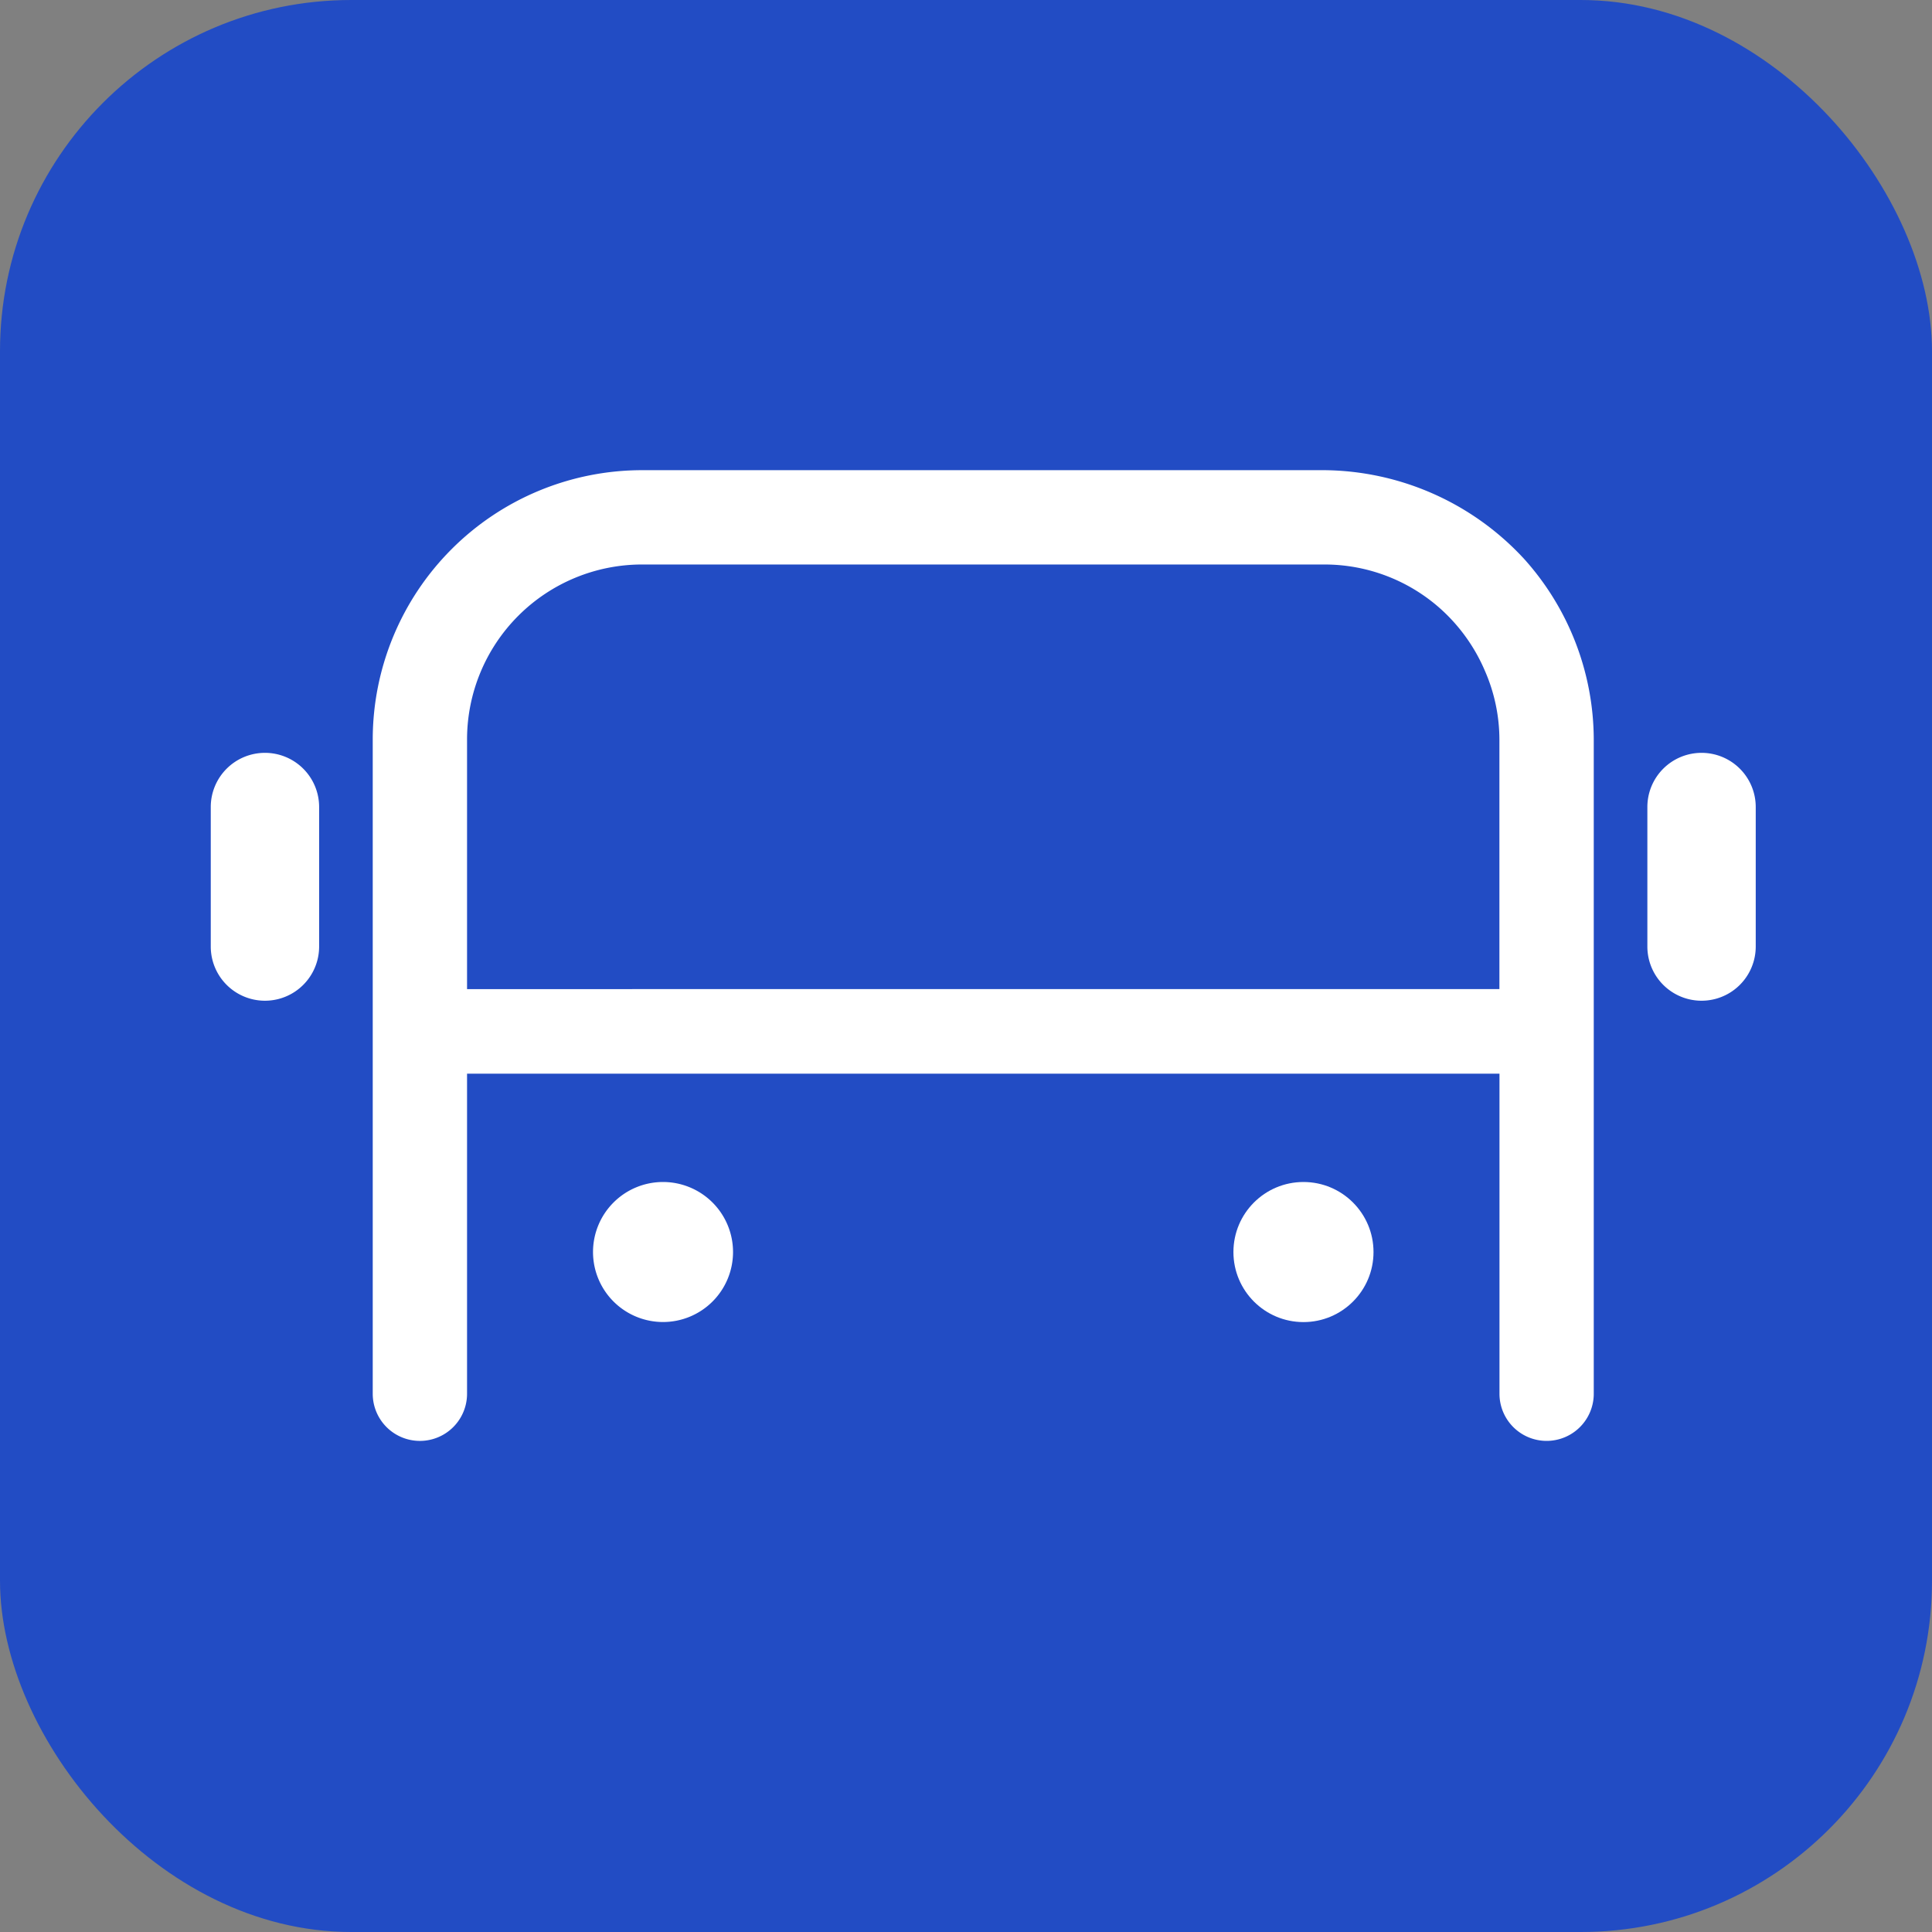 <svg xmlns="http://www.w3.org/2000/svg" width="55" height="55" viewBox="0 0 55 55">
    <rect x="0" y="0" width="55" height="55" fill="#808080" stroke="none"/>
    <defs>
        <style>
            .cls-2{fill:#fff}
        </style>
    </defs>
    <g id="icon_kp" transform="translate(-62 -379)">
        <rect id="사각형_62" width="55" height="55" fill="#224cc4" rx="10" transform="translate(62 379)"/>
        <g id="그룹_703" transform="translate(68 392.385)">
            <path id="패스_694" d="M104.954 433.15a1.993 1.993 0 1 0 1.993 1.993 1.994 1.994 0 0 0-1.993-1.993z" class="cls-2" transform="translate(-92.079 -412.886)"/>
            <circle id="타원_96" cx="1.994" cy="1.994" r="1.994" class="cls-2" transform="translate(29.113 20.264)"/>
            <path id="패스_695" d="M83.093 409.112a1.542 1.542 0 0 0-1.542 1.542v3.972a1.542 1.542 0 0 0 3.085 0v-3.972a1.542 1.542 0 0 0-1.543-1.542z" class="cls-2" transform="translate(-81.551 -401.065)"/>
            <path id="패스_696" d="M163.56 409.112a1.542 1.542 0 0 0-1.542 1.542v3.972a1.542 1.542 0 0 0 3.085 0v-3.972a1.542 1.542 0 0 0-1.543-1.542z" class="cls-2" transform="translate(-121.121 -401.065)"/>
            <path id="패스_697" d="M123.365 395.767a7.828 7.828 0 0 0-5.645-2.487H98.286a7.671 7.671 0 0 0-7.662 7.662v18.63a1.342 1.342 0 1 0 2.685 0v-9.112H122.7v9.112a1.342 1.342 0 1 0 2.684 0v-18.63a7.713 7.713 0 0 0-2.018-5.175zm-30.056 12.286v-7.11a4.983 4.983 0 0 1 4.978-4.978h19.433a4.955 4.955 0 0 1 3.307 1.266 5.021 5.021 0 0 1 1.259 1.763 4.906 4.906 0 0 1 .412 1.948v7.11z" class="cls-2" transform="translate(-86.013 -393.28)"/>
        </g>
    </g>
</svg>
